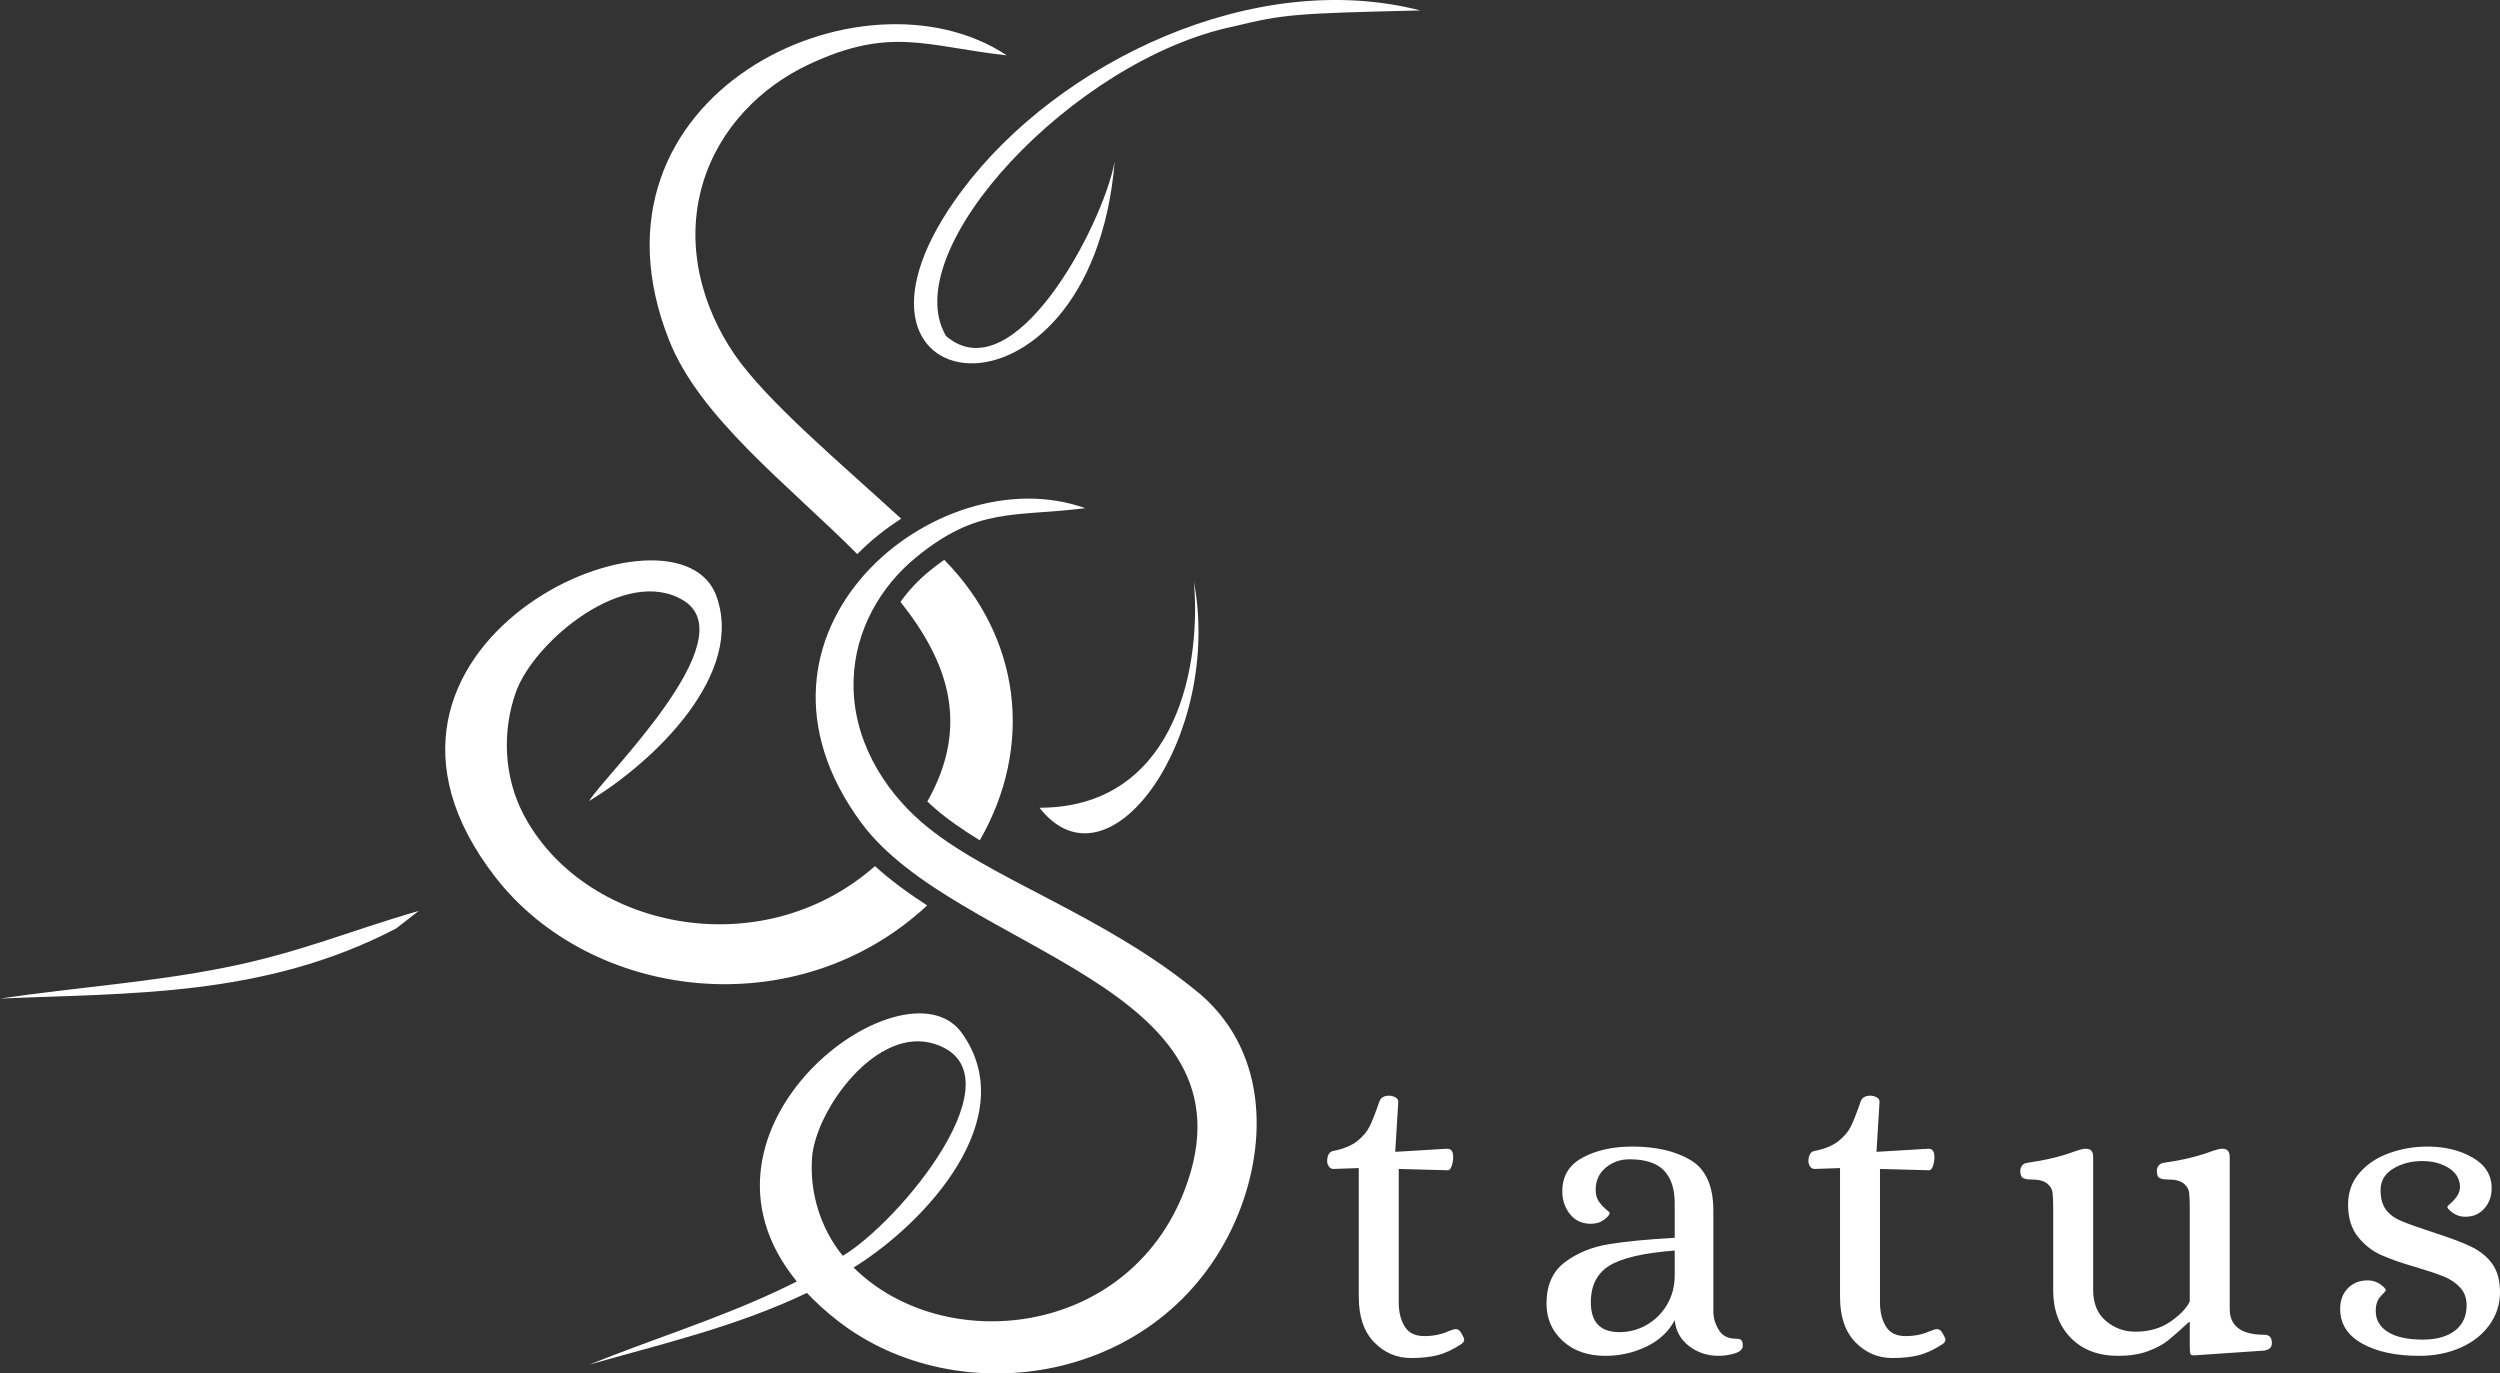 <svg width="162" height="89" viewBox="0 0 162 89" fill="none" xmlns="http://www.w3.org/2000/svg">
<rect x="0" y="0" width="162" height="89" fill="#333333" stroke="none"/>
<path fill-rule="evenodd" clip-rule="evenodd" d="M56.698 56.125C49.283 62.655 37.729 60.178 33.886 52.702C32.678 50.348 32.512 47.459 33.423 44.868C34.589 41.561 40.557 36.593 44.312 38.925C48.336 41.453 39.106 50.318 38.174 51.905C42.303 49.421 48.425 43.643 46.356 38.452C43.43 31.667 20.495 41.894 32.108 56.849C38.285 64.805 51.595 66.558 60.081 58.672C58.855 57.88 57.706 57.04 56.698 56.125ZM63.49 54.452C66.991 48.364 66.164 41.327 61.189 36.279C60.884 36.489 60.569 36.726 60.243 36.992C59.514 37.584 58.879 38.262 58.351 39.003C61.408 42.845 62.898 46.981 60.091 51.935C60.246 52.084 60.405 52.23 60.567 52.371C61.387 53.086 62.404 53.785 63.49 54.452ZM58.396 33.612C54.476 30.019 49.675 25.997 47.603 22.977C45.542 19.974 44.333 15.923 45.548 11.872C46.622 8.296 49.314 5.63 52.394 4.183C57.709 1.682 60.004 3.007 65.239 3.588C55.83 -2.663 37.078 6.176 43.357 22.044C45.349 27.079 51.051 31.384 55.551 35.906C56.396 35.05 57.354 34.276 58.396 33.612ZM0 64.708C8.389 64.337 17.11 64.628 25.664 60.168L27.135 59.028C22.761 60.282 19.466 61.723 14.583 62.697C9.745 63.666 5.015 63.967 0 64.708ZM72.232 10.47C71.455 14.641 65.707 25.513 61.308 21.782C58.015 16.232 69.572 3.854 79.958 1.709C83.233 0.91 83.958 0.87 92.033 0.676C81.275 -2.096 68.57 4.021 62.359 12.314C51.945 26.215 70.684 28.97 72.232 10.47Z" fill="white"/>
<path fill-rule="evenodd" clip-rule="evenodd" d="M76.771 77.097C73.12 86.68 61.162 87.921 55.312 82.137C59.91 79.3 66.379 72.4 62.25 66.834C58.466 62.011 43.482 73.069 51.632 83.038C51.196 83.26 50.743 83.481 50.27 83.7C46.33 85.528 42.329 86.76 38.185 88.428C42.856 87.091 47.717 85.968 52.289 83.781C52.867 84.394 53.532 85.003 54.303 85.602C62.082 91.641 75.345 89.71 80.026 79.172C82.067 74.576 82.316 68.397 77.841 64.477C71.531 59.194 63.895 56.919 59.689 53.252C57.209 51.09 55.216 47.849 55.311 44.111C55.395 40.812 57.087 37.963 59.399 36.083C63.388 32.838 65.676 33.508 70.321 32.931C60.749 29.483 46.679 40.948 55.814 53.321C61.986 61.682 81.863 63.733 76.771 77.097ZM54.614 81.377C53.184 79.628 52.454 77.305 52.621 75.015C52.849 71.925 56.837 66.387 60.613 67.664C66.24 69.532 58.358 79.133 54.614 81.377Z" fill="white"/>
<path fill-rule="evenodd" clip-rule="evenodd" d="M77.369 37.704C77.888 44.016 75.729 52.342 67.36 52.342C71.88 58.123 79.224 47.699 77.369 37.704Z" fill="white"/>
<path fill-rule="evenodd" clip-rule="evenodd" d="M91.434 88C90.505 88 89.708 87.659 89.044 86.977C88.38 86.294 88.049 85.318 88.049 84.049V75.691L86.398 75.748C86.284 75.748 86.19 75.696 86.114 75.591C86.038 75.487 86 75.369 86 75.236C86 75.065 86.033 74.918 86.1 74.795C86.166 74.672 86.266 74.601 86.398 74.582C87.062 74.449 87.579 74.236 87.949 73.943C88.319 73.649 88.589 73.326 88.76 72.976C88.93 72.625 89.139 72.09 89.386 71.37C89.481 71.123 89.689 71 90.012 71C90.145 71 90.277 71.033 90.41 71.1C90.543 71.166 90.609 71.266 90.609 71.398L90.41 74.639L93.739 74.44H93.796C94.043 74.44 94.166 74.62 94.166 74.98C94.166 75.189 94.133 75.383 94.067 75.563C94 75.743 93.919 75.833 93.825 75.833L90.638 75.748V84.39C90.638 85.015 90.766 85.537 91.022 85.953C91.278 86.37 91.7 86.579 92.288 86.579C92.876 86.579 93.398 86.475 93.853 86.266C94.1 86.171 94.251 86.124 94.308 86.124C94.441 86.124 94.545 86.176 94.621 86.28C94.697 86.384 94.773 86.522 94.849 86.692C94.868 86.731 94.877 86.778 94.877 86.835C94.877 86.91 94.82 86.996 94.707 87.09C94.157 87.45 93.64 87.692 93.156 87.815C92.672 87.939 92.099 88 91.434 88ZM104.025 87.858C102.887 87.858 101.967 87.536 101.265 86.891C100.564 86.247 100.213 85.442 100.213 84.475C100.213 83.281 100.611 82.386 101.408 81.789C102.204 81.192 103.153 80.803 104.253 80.623C105.353 80.443 106.776 80.306 108.521 80.211V77.965C108.521 77.036 108.289 76.331 107.824 75.847C107.359 75.364 106.615 75.122 105.59 75.122C105.002 75.122 104.49 75.302 104.054 75.662C103.617 76.022 103.399 76.506 103.399 77.112C103.399 77.415 103.471 77.666 103.613 77.866C103.755 78.064 103.907 78.23 104.068 78.363C104.229 78.496 104.31 78.572 104.31 78.591C104.31 78.704 104.191 78.851 103.954 79.031C103.717 79.211 103.428 79.301 103.086 79.301C102.518 79.301 102.067 79.093 101.735 78.676C101.403 78.259 101.237 77.766 101.237 77.197C101.237 76.212 101.678 75.482 102.56 75.009C103.442 74.535 104.509 74.298 105.761 74.298C107.316 74.298 108.583 74.592 109.56 75.179C110.537 75.766 111.025 76.856 111.025 78.448V85.072C111.044 85.47 111.167 85.849 111.395 86.209C111.622 86.569 111.992 86.749 112.505 86.749C112.656 86.749 112.765 86.778 112.832 86.835C112.898 86.891 112.931 87.015 112.931 87.204C112.931 87.432 112.756 87.597 112.405 87.701C112.054 87.806 111.708 87.858 111.366 87.858C110.645 87.858 110.01 87.65 109.46 87.232C108.91 86.816 108.597 86.256 108.521 85.555C108.123 86.294 107.511 86.863 106.686 87.261C105.861 87.659 104.974 87.858 104.025 87.858ZM104.936 86.323C105.581 86.323 106.179 86.162 106.728 85.84C107.278 85.517 107.715 85.077 108.037 84.518C108.36 83.959 108.521 83.338 108.521 82.656V81.035C106.529 81.187 105.126 81.509 104.31 82.002C103.494 82.495 103.086 83.291 103.086 84.39C103.086 85.679 103.703 86.323 104.936 86.323ZM122.62 88C121.69 88 120.894 87.659 120.23 86.977C119.566 86.294 119.234 85.318 119.234 84.049V75.691L117.584 75.748C117.47 75.748 117.375 75.696 117.299 75.591C117.223 75.487 117.185 75.369 117.185 75.236C117.185 75.065 117.218 74.918 117.285 74.795C117.351 74.672 117.451 74.601 117.584 74.582C118.248 74.449 118.765 74.236 119.134 73.943C119.504 73.649 119.774 73.326 119.945 72.976C120.116 72.625 120.324 72.09 120.571 71.37C120.666 71.123 120.875 71 121.197 71C121.33 71 121.463 71.033 121.596 71.1C121.728 71.166 121.795 71.266 121.795 71.398L121.596 74.639L124.925 74.44H124.981C125.228 74.44 125.351 74.62 125.351 74.98C125.351 75.189 125.318 75.383 125.252 75.563C125.185 75.743 125.105 75.833 125.01 75.833L121.823 75.748V84.39C121.823 85.015 121.951 85.537 122.207 85.953C122.463 86.37 122.885 86.579 123.473 86.579C124.061 86.579 124.583 86.475 125.039 86.266C125.285 86.171 125.437 86.124 125.494 86.124C125.627 86.124 125.731 86.176 125.807 86.28C125.883 86.384 125.958 86.522 126.034 86.692C126.053 86.731 126.063 86.778 126.063 86.835C126.063 86.91 126.006 86.996 125.892 87.09C125.342 87.45 124.825 87.692 124.341 87.815C123.858 87.939 123.284 88 122.62 88ZM137.259 87.858C135.97 87.858 134.945 87.47 134.186 86.692C133.428 85.915 133.048 84.892 133.048 83.622V78.363C133.048 77.87 133.034 77.51 133.006 77.283C132.977 77.055 132.859 76.856 132.65 76.686C132.441 76.515 132.09 76.43 131.597 76.43C131.37 76.43 131.199 76.397 131.085 76.331C130.971 76.264 130.914 76.108 130.914 75.861C130.914 75.748 130.952 75.638 131.028 75.534C131.104 75.43 131.218 75.369 131.37 75.35C132.565 75.179 133.589 74.933 134.443 74.61C134.708 74.516 134.926 74.459 135.097 74.44H135.182C135.486 74.44 135.638 74.62 135.638 74.98V83.594C135.638 84.465 135.913 85.134 136.463 85.598C137.013 86.062 137.648 86.294 138.369 86.294C139.261 86.294 140.02 86.076 140.645 85.641C141.271 85.205 141.689 84.769 141.897 84.333V78.363C141.897 77.87 141.883 77.51 141.855 77.283C141.826 77.055 141.708 76.856 141.499 76.686C141.29 76.515 140.939 76.43 140.446 76.43C140.219 76.43 140.048 76.397 139.934 76.331C139.82 76.264 139.763 76.108 139.763 75.861C139.763 75.748 139.801 75.638 139.877 75.534C139.953 75.43 140.067 75.369 140.219 75.35C141.414 75.179 142.438 74.933 143.291 74.61C143.557 74.516 143.775 74.459 143.946 74.44H144.031C144.335 74.44 144.486 74.62 144.486 74.98V84.816C144.486 85.934 145.236 86.493 146.734 86.493C147.057 86.493 147.218 86.674 147.218 87.034C147.218 87.299 147.057 87.46 146.734 87.517L142.154 87.829C142.021 87.829 141.945 87.787 141.926 87.701C141.907 87.616 141.897 87.47 141.897 87.261V85.669H141.84C141.29 86.181 140.845 86.574 140.503 86.849C140.162 87.124 139.721 87.36 139.18 87.559C138.639 87.759 137.999 87.858 137.259 87.858ZM156.764 87.858C155.247 87.858 154.014 87.593 153.066 87.062C152.117 86.531 151.643 85.783 151.643 84.816C151.643 84.267 151.809 83.821 152.141 83.48C152.473 83.139 152.905 82.968 153.435 82.968C153.739 82.968 154.009 83.053 154.246 83.224C154.484 83.395 154.602 83.527 154.602 83.622C154.602 83.641 154.493 83.764 154.275 83.992C154.057 84.219 153.948 84.541 153.948 84.958C153.948 85.527 154.208 85.977 154.73 86.309C155.252 86.64 156.006 86.806 156.992 86.806C157.884 86.806 158.581 86.612 159.084 86.224C159.586 85.835 159.837 85.29 159.837 84.589C159.837 84.115 159.695 83.726 159.411 83.423C159.126 83.12 158.77 82.883 158.344 82.712C157.917 82.542 157.324 82.343 156.566 82.115C155.636 81.85 154.877 81.585 154.289 81.32C153.701 81.054 153.199 80.656 152.781 80.126C152.364 79.595 152.155 78.903 152.155 78.05C152.155 77.254 152.402 76.572 152.895 76.004C153.388 75.435 154.028 75.009 154.816 74.724C155.603 74.44 156.433 74.298 157.305 74.298C158.424 74.298 159.397 74.535 160.222 75.009C161.047 75.482 161.459 76.145 161.459 76.998C161.459 77.51 161.303 77.946 160.99 78.306C160.677 78.666 160.264 78.846 159.752 78.846C159.449 78.846 159.179 78.761 158.941 78.591C158.704 78.42 158.586 78.287 158.586 78.192C158.586 78.174 158.662 78.098 158.813 77.965C158.965 77.832 159.103 77.676 159.226 77.496C159.349 77.316 159.411 77.103 159.411 76.856C159.373 76.345 159.117 75.947 158.642 75.662C158.168 75.378 157.609 75.236 156.964 75.236C156.243 75.236 155.612 75.402 155.072 75.734C154.531 76.065 154.261 76.525 154.261 77.112C154.261 77.643 154.374 78.064 154.602 78.377C154.83 78.69 155.171 78.941 155.627 79.13C156.082 79.32 156.803 79.576 157.789 79.898C158.794 80.22 159.581 80.519 160.151 80.793C160.72 81.069 161.17 81.438 161.502 81.902C161.834 82.367 162 82.978 162 83.736C162 84.513 161.773 85.219 161.317 85.854C160.862 86.489 160.236 86.981 159.439 87.332C158.642 87.683 157.751 87.858 156.764 87.858Z" fill="white"/>
</svg>